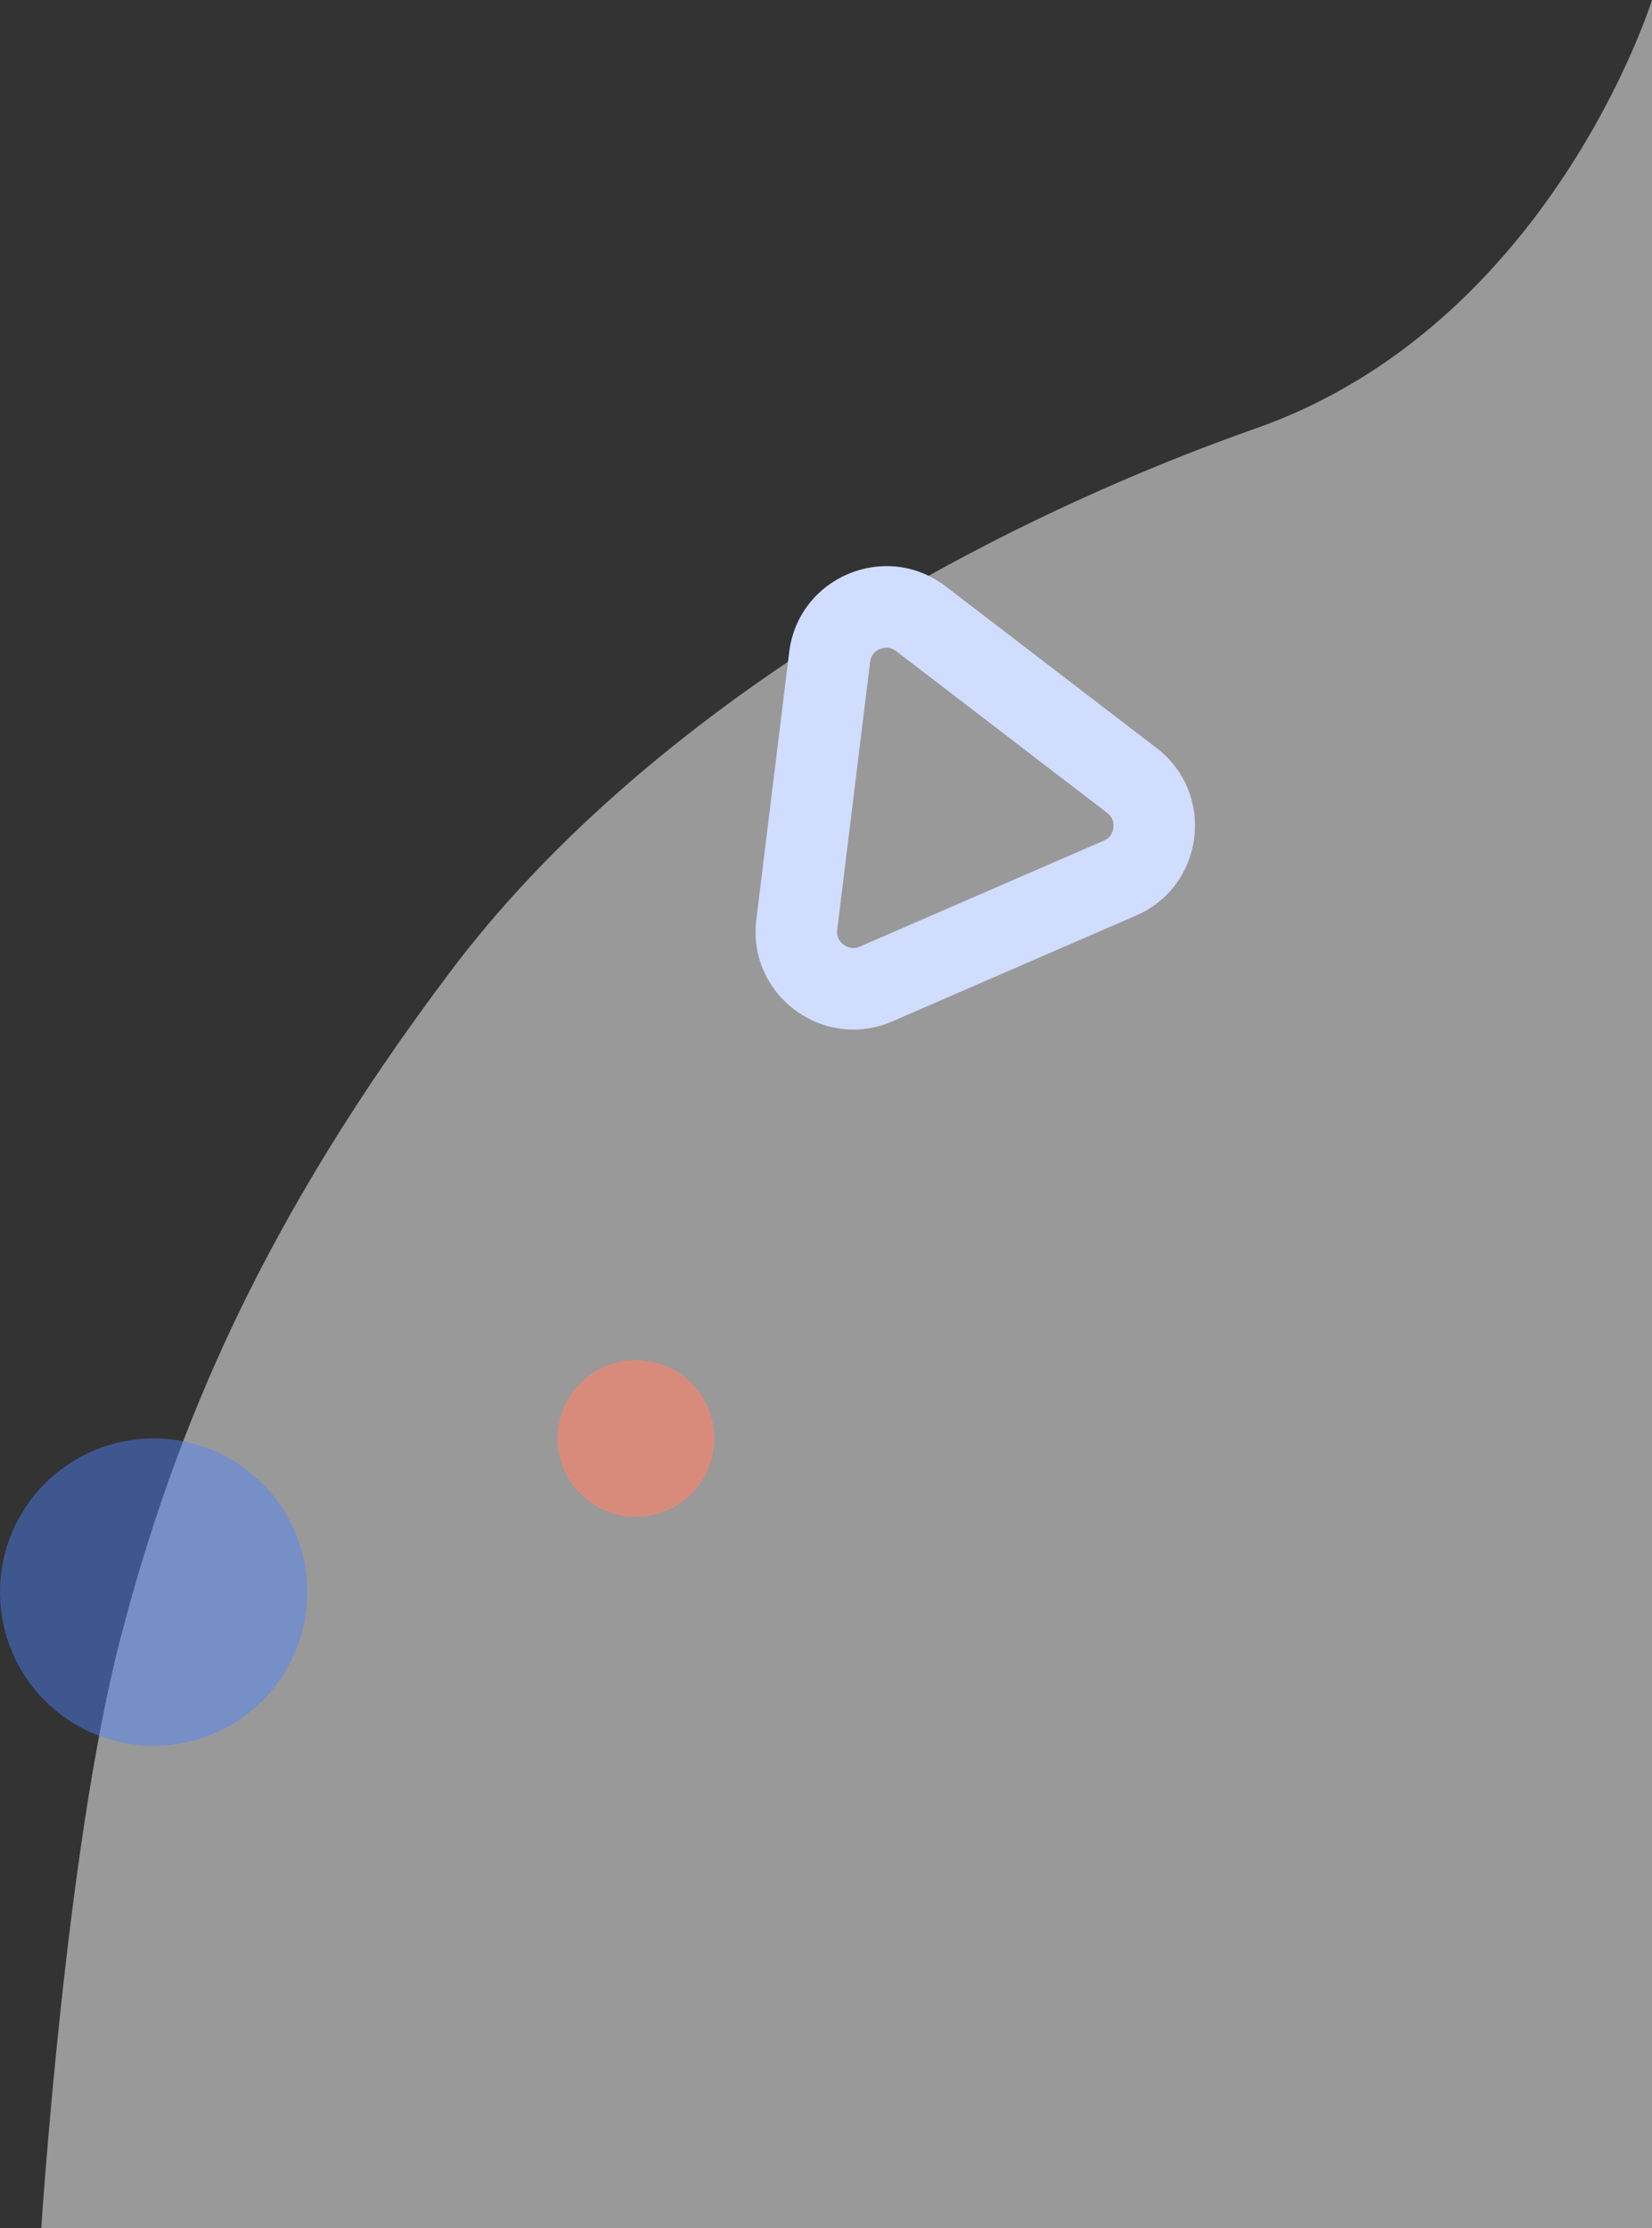 <svg xmlns="http://www.w3.org/2000/svg" width="202.641" height="273.261" viewBox="0 0 202.641 273.261">
  <rect x="0" y="0" width="202.641" height="273.261" fill="#333333" stroke="none"/>
  <g id="装飾右" transform="translate(-1163.359 -832.739)">
    <path id="パス_2754" data-name="パス 2754" d="M5069,1130.6s12.4-39.786,48.57-52.531,75.724-35.944,98.785-66.569,33.825-56.032,40.538-81.938,9.683-72.223,9.683-72.223H5069Z" transform="translate(6435 1963.339) rotate(180)" fill="#fff" opacity="0.5"/>
    <g id="多角形_11" data-name="多角形 11" transform="translate(1326 899.662) rotate(97)" fill="none" opacity="0.999">
      <path d="M27.168,17.579a12,12,0,0,1,20.685,0L64.381,45.671A12,12,0,0,1,54.039,63.756H20.983A12,12,0,0,1,10.64,45.671Z" stroke="none"/>
      <path d="M 37.511 21.664 C 36.752 21.664 36.172 21.996 35.787 22.65 L 19.259 50.742 C 18.869 51.406 18.865 52.081 19.247 52.749 C 19.629 53.418 20.213 53.756 20.983 53.756 L 54.039 53.756 C 54.808 53.756 55.393 53.418 55.775 52.749 C 56.157 52.081 56.153 51.406 55.762 50.742 L 39.235 22.65 C 38.85 21.996 38.27 21.664 37.511 21.664 M 37.511 11.664 C 41.522 11.664 45.533 13.636 47.854 17.579 L 64.381 45.671 C 69.088 53.671 63.32 63.756 54.039 63.756 L 20.983 63.756 C 11.702 63.756 5.934 53.671 10.64 45.671 L 27.168 17.579 C 29.488 13.636 33.499 11.664 37.511 11.664 Z" stroke="none" fill="#d0ddff"/>
    </g>
    <ellipse id="楕円形_406" data-name="楕円形 406" cx="9.609" cy="9.609" rx="9.609" ry="9.609" transform="translate(1231.754 999.54)" fill="#ff8369" opacity="0.622"/>
    <ellipse id="楕円形_405" data-name="楕円形 405" cx="18.849" cy="18.849" rx="18.849" ry="18.849" transform="translate(1163.359 1009.149)" fill="#4e84ff" opacity="0.45"/>
  </g>
</svg>
